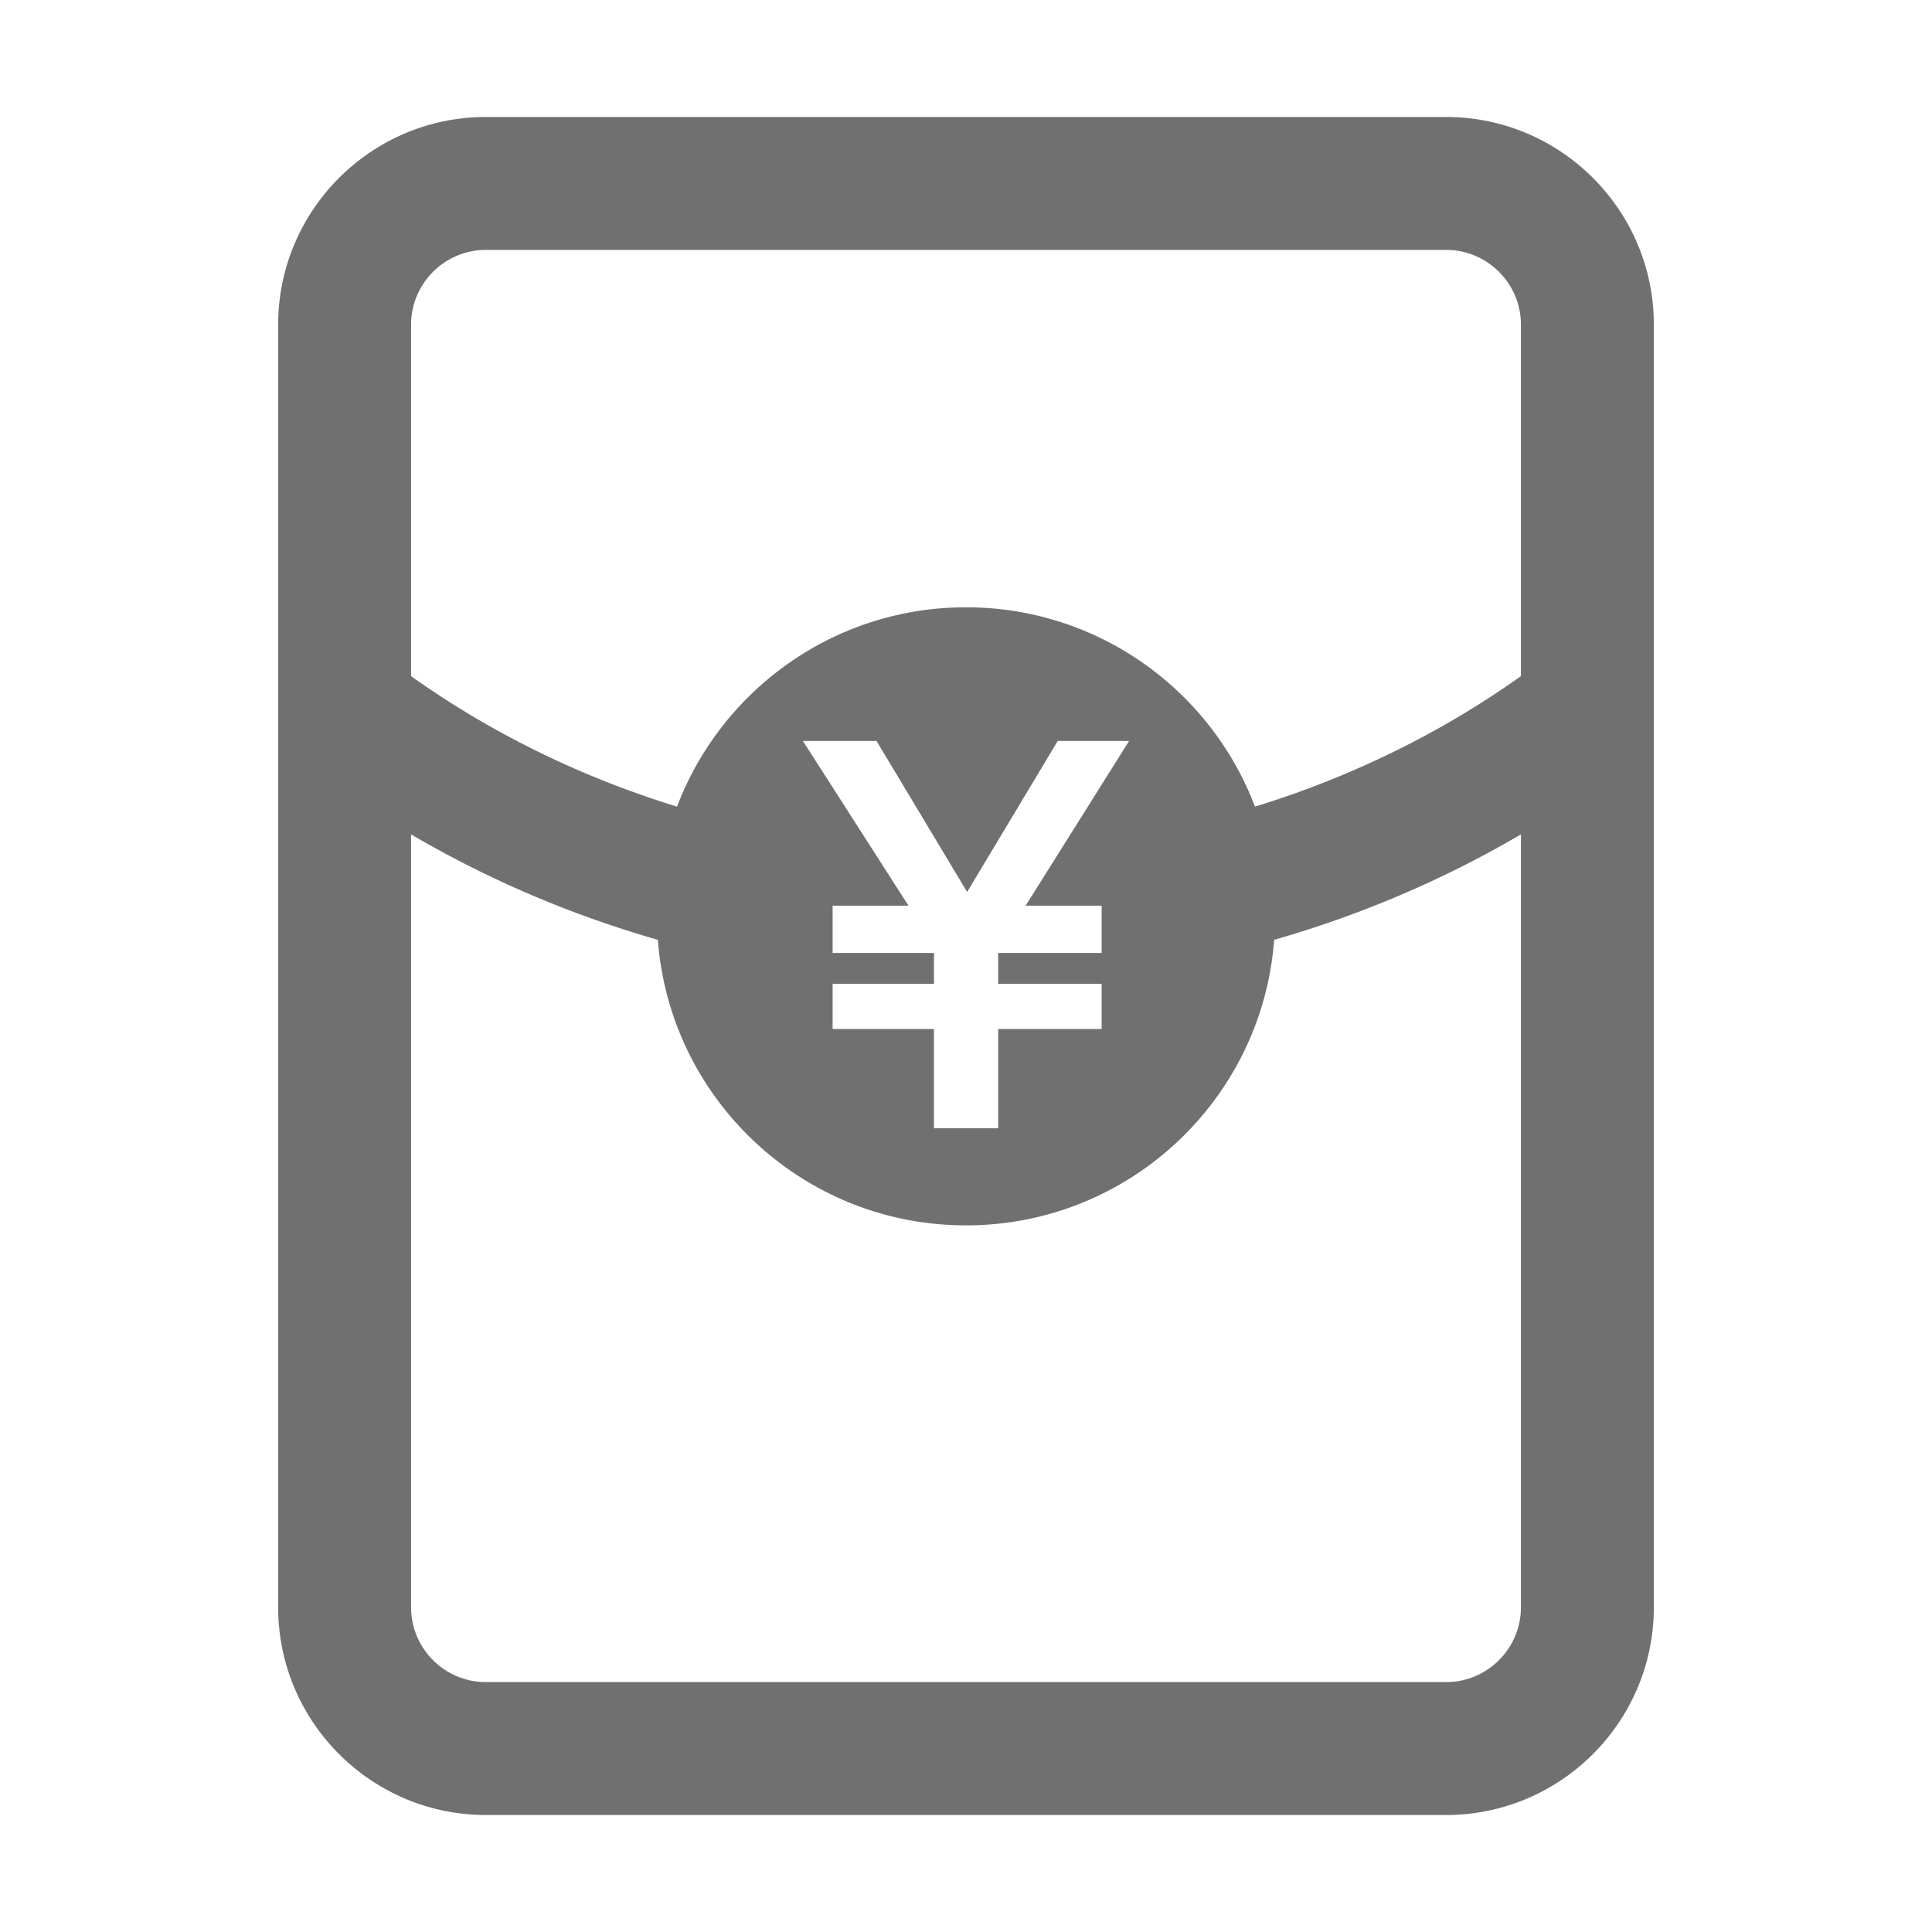 <?xml version="1.0" standalone="no"?><!DOCTYPE svg PUBLIC "-//W3C//DTD SVG 1.1//EN" "http://www.w3.org/Graphics/SVG/1.1/DTD/svg11.dtd"><svg t="1598614127249" class="icon" viewBox="0 0 1024 1024" version="1.1" xmlns="http://www.w3.org/2000/svg" p-id="1563" xmlns:xlink="http://www.w3.org/1999/xlink" width="200" height="200"><defs><style type="text/css"></style></defs><path d="M766.464 62.005H257.536c-60.716 0-110.111 49.396-110.111 110.111v679.766c0 60.717 49.396 110.112 110.111 110.112h508.927c60.715 0 110.11-49.395 110.11-110.112V172.116C876.575 111.402 827.179 62.005 766.464 62.005z m39.662 789.877c0 21.871-17.792 39.662-39.662 39.662H257.536c-21.87 0-39.662-17.792-39.662-39.662V442.239l0.373 0.215a559.7 559.7 0 0 0 5.225 3.022c0.63 0.359 1.264 0.715 1.896 1.073a591.56 591.56 0 0 0 5.941 3.317c1.302 0.715 2.606 1.426 3.914 2.13 0.626 0.338 1.251 0.678 1.878 1.013a537.505 537.505 0 0 0 5.726 3.022l0.279 0.144a587.394 587.394 0 0 0 5.548 2.838c0.638 0.322 1.278 0.64 1.917 0.959a550.369 550.369 0 0 0 10.207 4.978c0.635 0.301 1.267 0.605 1.902 0.903a560.312 560.312 0 0 0 5.893 2.735l0.232 0.104c1.924 0.877 3.856 1.742 5.791 2.599 0.641 0.284 1.284 0.562 1.926 0.844 1.39 0.608 2.783 1.214 4.178 1.812a547.212 547.212 0 0 0 6.389 2.689c0.632 0.263 1.263 0.526 1.897 0.787a573.122 573.122 0 0 0 12.279 4.867c0.637 0.243 1.277 0.484 1.915 0.725a515.566 515.566 0 0 0 6.514 2.425 603.325 603.325 0 0 0 4.386 1.581c0.645 0.23 1.289 0.461 1.936 0.689 2.087 0.736 4.177 1.462 6.275 2.174a579.971 579.971 0 0 0 26.386 8.25c6.365 84.642 77.056 151.337 163.326 151.337s156.961-66.696 163.326-151.337a579.625 579.625 0 0 0 26.386-8.25 574.02 574.02 0 0 0 6.276-2.174c0.646-0.228 1.29-0.459 1.935-0.689a577.881 577.881 0 0 0 4.386-1.581c0.719-0.264 1.439-0.527 2.157-0.793a527.186 527.186 0 0 0 4.356-1.632 452.624 452.624 0 0 0 8.07-3.121l0.004-0.002a545.591 545.591 0 0 0 6.12-2.471c0.635-0.26 1.265-0.524 1.897-0.787a568.431 568.431 0 0 0 6.388-2.689c1.398-0.599 2.791-1.204 4.184-1.813 0.641-0.281 1.284-0.56 1.923-0.843a590.068 590.068 0 0 0 5.791-2.599l0.232-0.104a560.312 560.312 0 0 0 5.893-2.735c0.635-0.299 1.267-0.603 1.902-0.903a619.871 619.871 0 0 0 4.077-1.956c0.704-0.343 1.408-0.685 2.111-1.03a550.172 550.172 0 0 0 4.017-1.992c0.64-0.319 1.28-0.637 1.917-0.959a574.107 574.107 0 0 0 5.532-2.83l0.313-0.162a542.48 542.48 0 0 0 5.707-3.012c0.628-0.337 1.252-0.677 1.879-1.014a510.056 510.056 0 0 0 9.854-5.447c0.632-0.358 1.265-0.714 1.896-1.073a568.1 568.1 0 0 0 5.225-3.022l0.372-0.215v409.645zM583.895 480.029v25.074h-54.84v16.336h54.84v23.955h-54.84v52.603h-34.029v-52.603h-53.721V521.439h53.721v-16.336h-53.721v-25.074h40.214l-55.959-87.297h39.023l48.018 80.03 48.017-80.03h37.822l-54.84 87.297h40.295z m222.23-121.674l-0.609 0.432a458.242 458.242 0 0 1-6.917 4.819c-0.327 0.224-0.656 0.445-0.983 0.667a474.471 474.471 0 0 1-7.135 4.759l-0.805 0.52a468.611 468.611 0 0 1-7.45 4.753c-0.154 0.096-0.309 0.19-0.461 0.285a488.047 488.047 0 0 1-7.546 4.604c-0.156 0.092-0.309 0.187-0.465 0.279a476.996 476.996 0 0 1-7.601 4.431c-0.301 0.171-0.598 0.345-0.897 0.516a475.221 475.221 0 0 1-7.411 4.124c-0.395 0.215-0.789 0.433-1.185 0.647a493 493 0 0 1-8.679 4.593 485.129 485.129 0 0 1-8.751 4.409 495.256 495.256 0 0 1-16.273 7.636c-0.465 0.207-0.933 0.413-1.399 0.62a499.003 499.003 0 0 1-7.636 3.315c-0.414 0.175-0.827 0.347-1.24 0.52a499.818 499.818 0 0 1-7.9 3.248c-0.315 0.127-0.632 0.249-0.946 0.374a492.442 492.442 0 0 1-8.727 3.386 508.634 508.634 0 0 1-8.147 2.988c-0.316 0.113-0.63 0.229-0.946 0.34a496.215 496.215 0 0 1-8.115 2.802c-0.423 0.142-0.845 0.287-1.267 0.428a490.362 490.362 0 0 1-7.977 2.582c-0.488 0.155-0.975 0.31-1.462 0.461-0.677 0.212-1.36 0.409-2.037 0.618-23.462-61.743-83.18-105.63-153.156-105.63s-129.693 43.886-153.155 105.634c-0.679-0.209-1.361-0.406-2.037-0.618-0.488-0.152-0.975-0.308-1.462-0.461a496.134 496.134 0 0 1-7.976-2.582c-0.424-0.142-0.846-0.286-1.268-0.428a507.773 507.773 0 0 1-8.116-2.802c-0.316-0.112-0.63-0.228-0.946-0.34a511.772 511.772 0 0 1-8.147-2.988l-0.632-0.238a492.442 492.442 0 0 1-8.095-3.147c-0.315-0.126-0.631-0.247-0.946-0.374a499.818 499.818 0 0 1-7.9-3.248c-0.412-0.173-0.827-0.345-1.24-0.52a502.903 502.903 0 0 1-7.637-3.315c-0.466-0.207-0.933-0.412-1.398-0.62a496.174 496.174 0 0 1-8.925-4.099 495.256 495.256 0 0 1-16.098-7.945c-0.455-0.236-0.908-0.472-1.362-0.708a488.522 488.522 0 0 1-7.318-3.885c-0.396-0.214-0.789-0.432-1.185-0.647a482.477 482.477 0 0 1-7.41-4.124c-0.3-0.171-0.599-0.345-0.897-0.516a481.014 481.014 0 0 1-7.602-4.431c-0.156-0.092-0.309-0.187-0.465-0.279a490.652 490.652 0 0 1-7.545-4.604c-0.154-0.095-0.308-0.189-0.462-0.285a472.634 472.634 0 0 1-7.45-4.753l-0.805-0.52a474.553 474.553 0 0 1-7.136-4.759c-0.328-0.222-0.657-0.443-0.983-0.667a471.393 471.393 0 0 1-6.917-4.819c-0.203-0.144-0.407-0.287-0.61-0.432V172.116c0-21.87 17.793-39.662 39.662-39.662h508.927c21.87 0 39.662 17.792 39.662 39.662v186.238z" fill="#707070" p-id="1564"></path></svg>